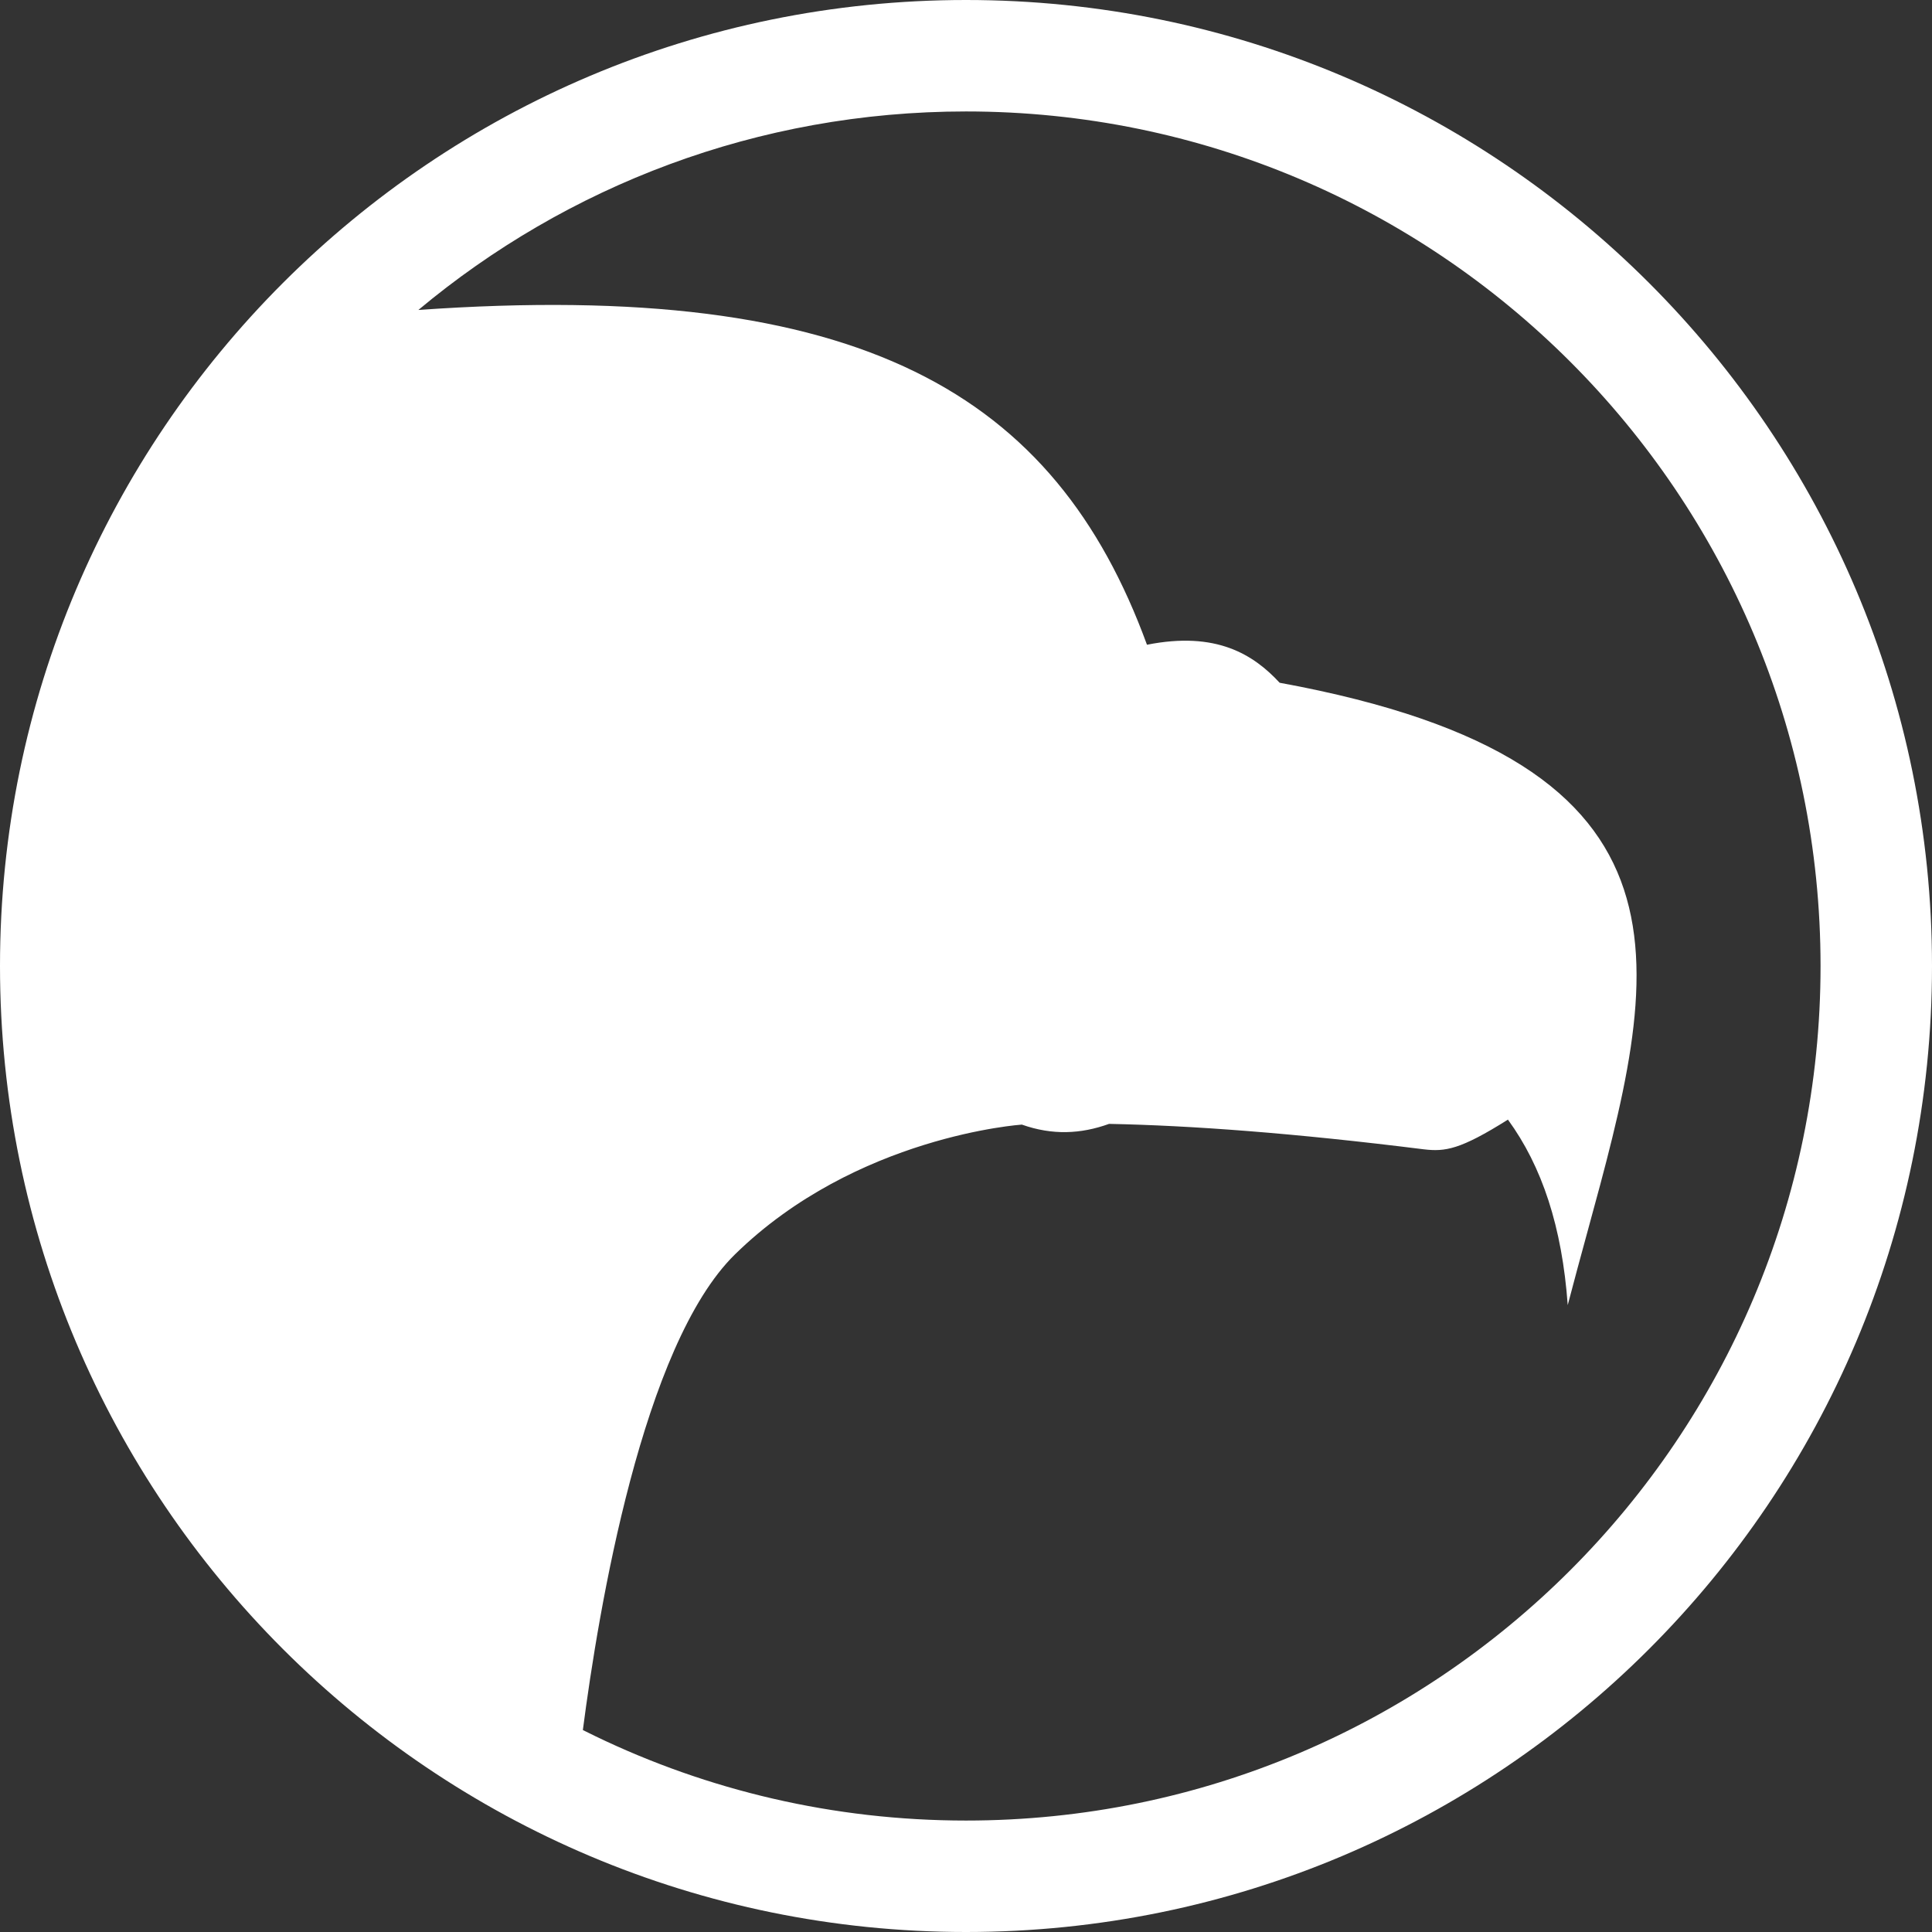 <svg width="64" height="64" viewBox="0 0 64 64" fill="none" xmlns="http://www.w3.org/2000/svg">
  <rect x="0" y="0" width="64" height="64" fill="#333333" stroke="none"/>
  <title>Peregrine</title>
  <path fill-rule="evenodd" clip-rule="evenodd" d="M32 64C49.673 64 64 49.673 64 32C64 14.327 49.673 0 32 0C14.327 0 0 14.327 0 32C0 49.673 14.327 64 32 64ZM19.308 57.31C19.826 53.324 21.282 44.553 24.348 41.552C28.366 37.619 33.851 37.254 33.851 37.254C34.858 37.611 35.804 37.568 36.739 37.23C39.45 37.283 42.86 37.534 47.161 38.072C47.875 38.158 48.376 38.081 49.952 37.089C51.083 38.639 51.746 40.646 51.933 43.233C52.142 42.431 52.358 41.643 52.569 40.868L52.57 40.866L52.57 40.865C54.958 32.134 56.837 25.263 42.39 22.617C41.527 21.687 40.298 20.9 37.995 21.358C34.954 13.046 28.554 9.231 13.859 10.268C18.772 6.163 25.097 3.692 32 3.692C47.634 3.692 60.308 16.366 60.308 32C60.308 47.634 47.634 60.308 32 60.308C27.603 60.308 23.44 59.305 19.727 57.516C19.587 57.449 19.447 57.38 19.308 57.31Z" fill="white"/>
</svg>
